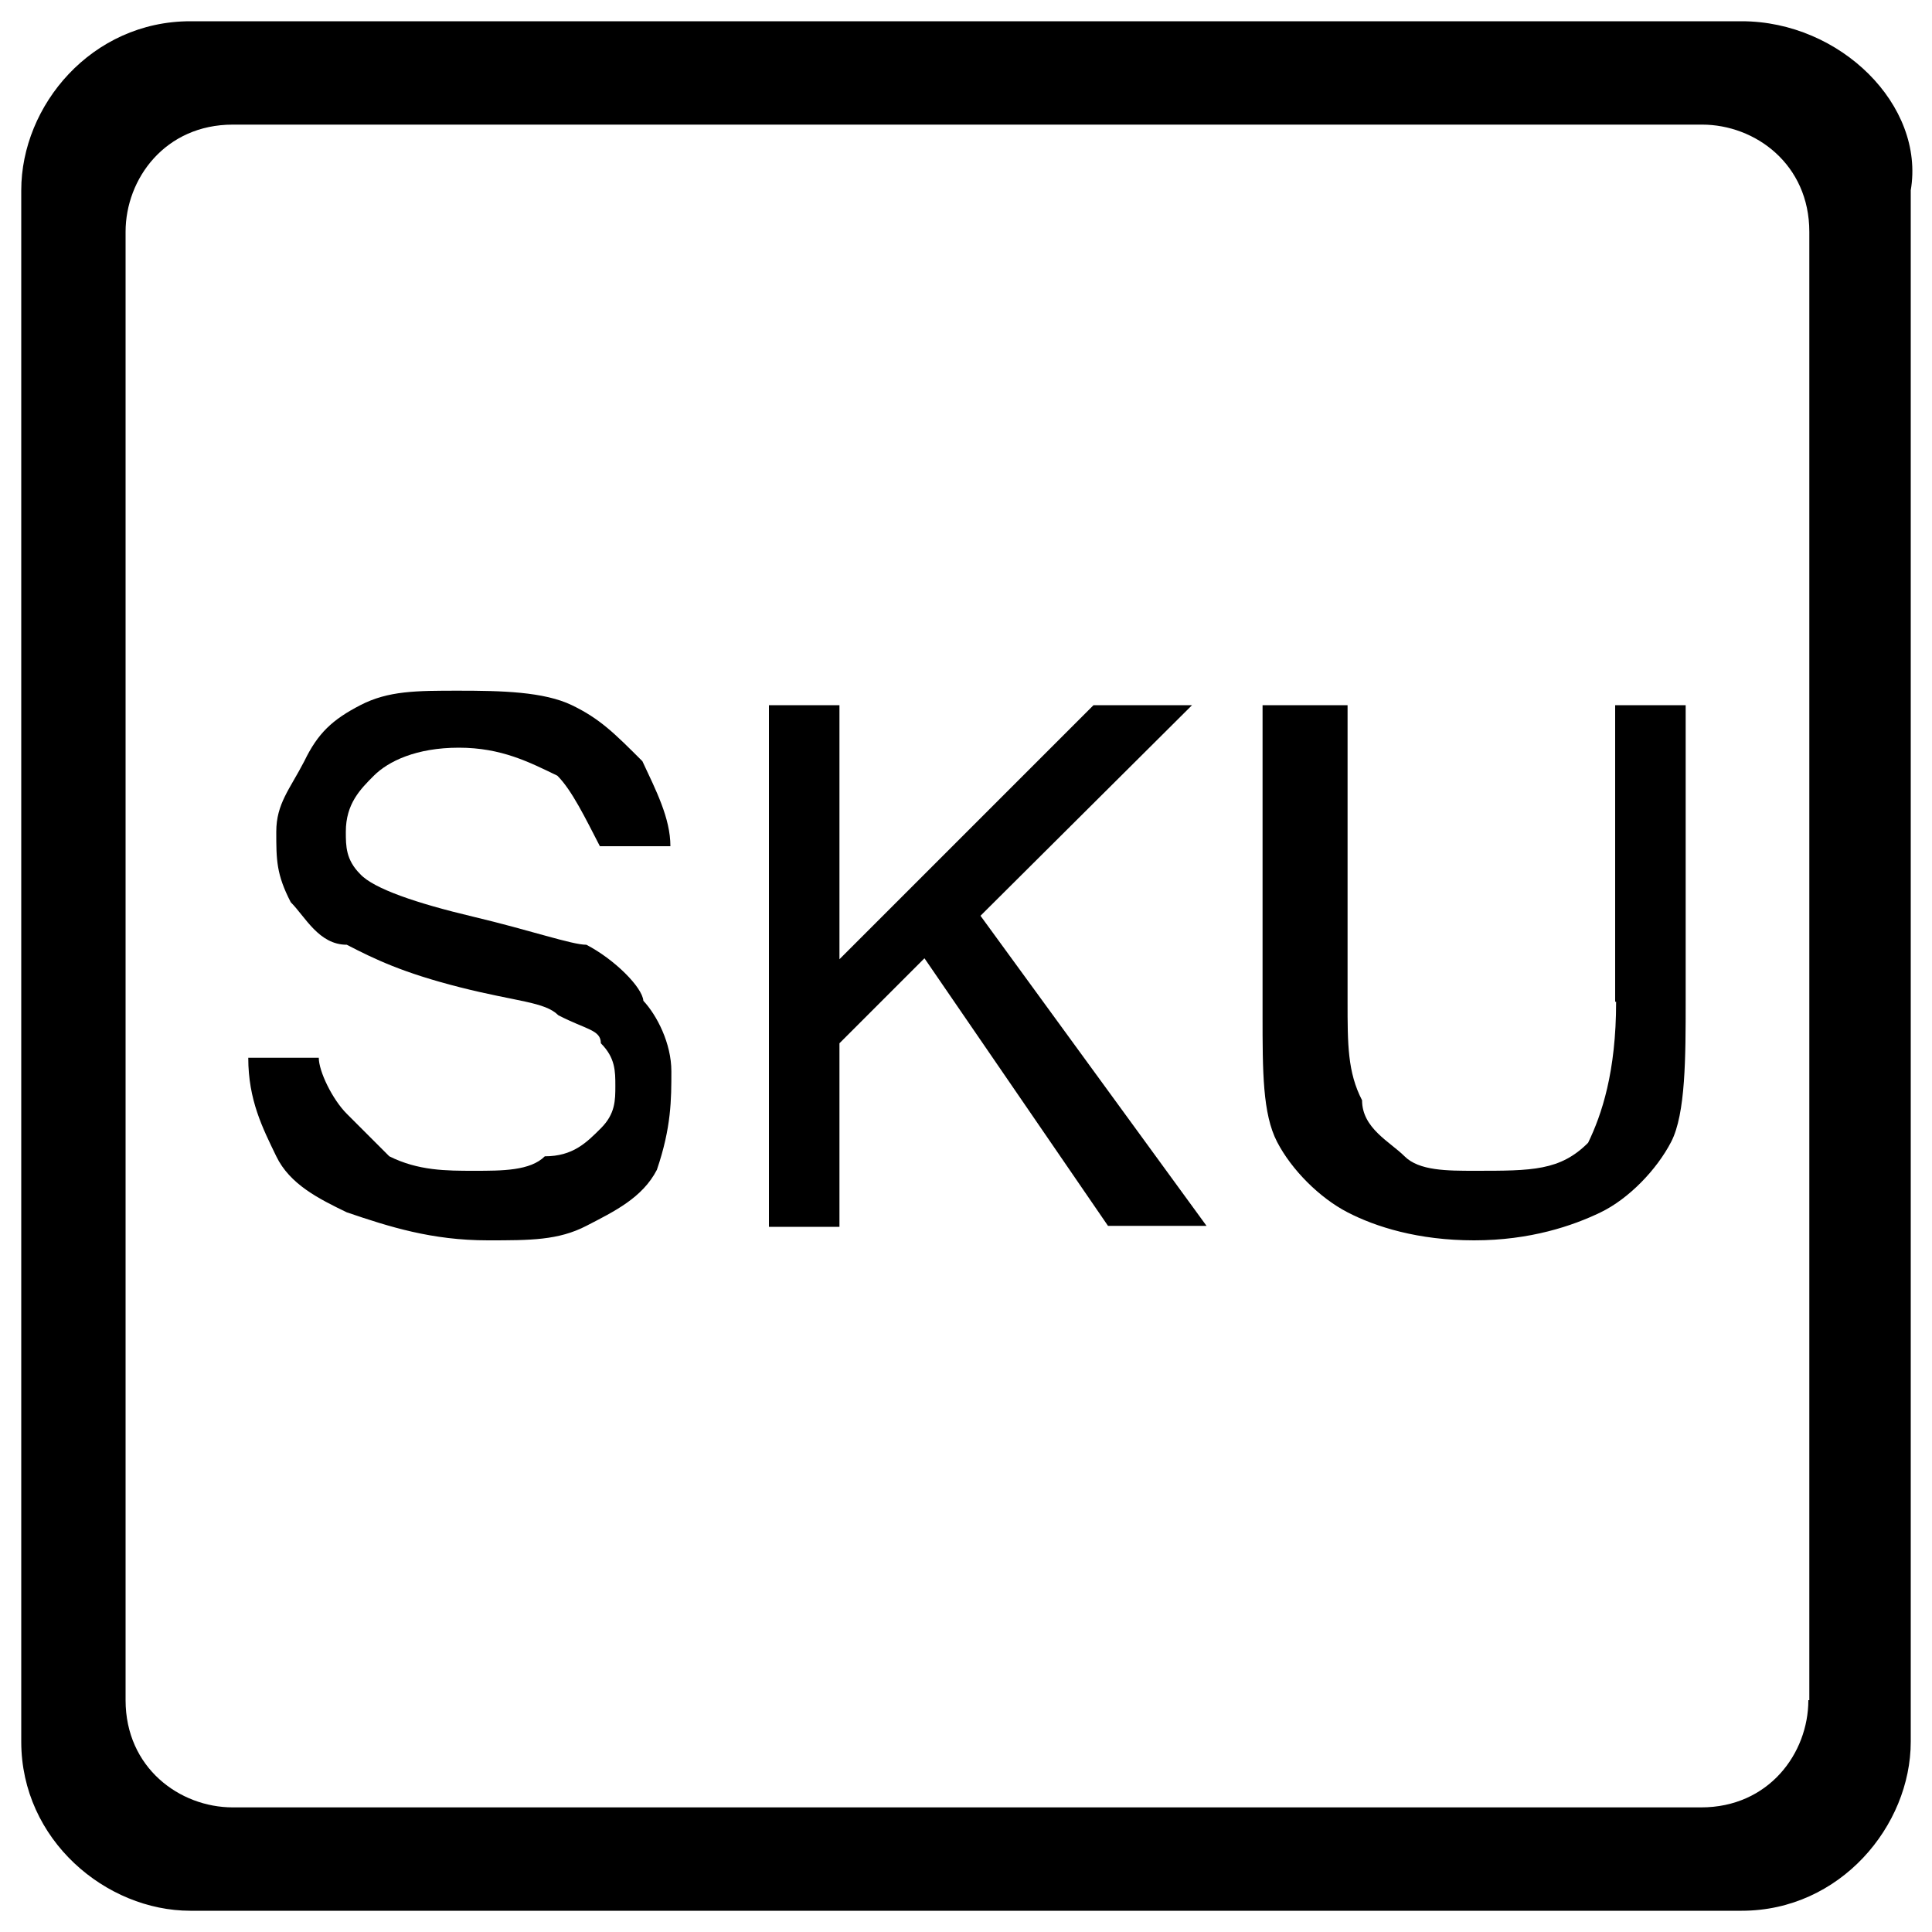 <?xml version="1.0" standalone="no"?><!DOCTYPE svg PUBLIC "-//W3C//DTD SVG 1.1//EN" "http://www.w3.org/Graphics/SVG/1.1/DTD/svg11.dtd"><svg t="1647236692596" class="icon" viewBox="0 0 1024 1024" version="1.1" xmlns="http://www.w3.org/2000/svg" p-id="32125" xmlns:xlink="http://www.w3.org/1999/xlink" width="32" height="32"><defs><style type="text/css"></style></defs><path d="M310.784 500.736c-7.68 0-29.696-7.68-59.904-14.848s-52.736-14.848-59.904-22.528c-7.68-7.68-7.68-14.848-7.68-22.528 0-14.848 7.68-22.528 14.848-29.696 7.68-7.68 22.528-14.848 45.056-14.848s37.376 7.68 52.224 14.848c7.68 7.68 14.848 22.528 22.528 37.376h37.376c0-14.848-7.68-29.696-14.848-45.056-14.848-14.848-22.528-22.528-37.376-29.696s-37.376-7.68-59.904-7.68-37.376 0-52.224 7.68-22.528 14.848-29.696 29.696c-7.68 14.848-14.848 22.528-14.848 37.376s0 22.528 7.68 37.376c7.68 7.68 14.848 22.528 29.696 22.528 14.848 7.68 29.696 14.848 59.904 22.528s45.056 7.68 52.224 14.848c14.848 7.68 22.528 7.68 22.528 14.848 7.68 7.68 7.68 14.848 7.68 22.528s0 14.848-7.68 22.528-14.848 14.848-29.696 14.848c-7.68 7.68-22.528 7.68-37.376 7.68s-29.696 0-45.056-7.68l-22.528-22.528c-7.68-7.68-14.848-22.528-14.848-29.696H131.584c0 22.528 7.68 37.376 14.848 52.224s22.528 22.528 37.376 29.696c22.528 7.68 45.056 14.848 74.752 14.848 22.528 0 37.376 0 52.224-7.68s29.696-14.848 37.376-29.696c7.68-22.528 7.68-37.376 7.68-52.224s-7.68-29.696-14.848-37.376c-0.512-7.168-15.36-22.016-30.208-29.696z m321.024-126.976h-52.224l-134.656 134.656V373.76h-37.376v276.48h37.376v-97.28l45.056-45.056 97.28 141.824h52.224l-119.808-164.352 112.128-111.616z m224.768 157.184c0 37.376-7.68 59.904-14.848 74.752-14.848 14.848-29.696 14.848-59.904 14.848-14.848 0-29.696 0-37.376-7.68s-22.528-14.848-22.528-29.696c-7.68-14.848-7.68-29.696-7.68-52.224V373.76h-45.056v164.352c0 29.696 0 52.224 7.68 67.072s22.528 29.696 37.376 37.376 37.376 14.848 67.072 14.848 52.224-7.68 67.072-14.848 29.696-22.528 37.376-37.376 7.68-45.056 7.68-74.752V373.76h-37.376v157.184h0.512z" p-id="32126"></path><path d="M923.136 11.264H100.864c-52.224 0-89.6 44.544-89.6 89.6v822.272c0 52.224 45.056 89.6 89.6 89.6h822.272c52.224 0 89.6-45.056 89.6-89.6V100.864c7.68-45.056-37.376-89.6-89.6-89.6z m35.328 889.856c0 28.16-20.992 56.832-56.832 56.832H123.392c-28.16 0-56.832-20.992-56.832-56.832V122.88c0-28.16 20.992-56.832 56.832-56.832h778.752c28.16 0 56.832 20.992 56.832 56.832v778.24z" p-id="32127"></path></svg>